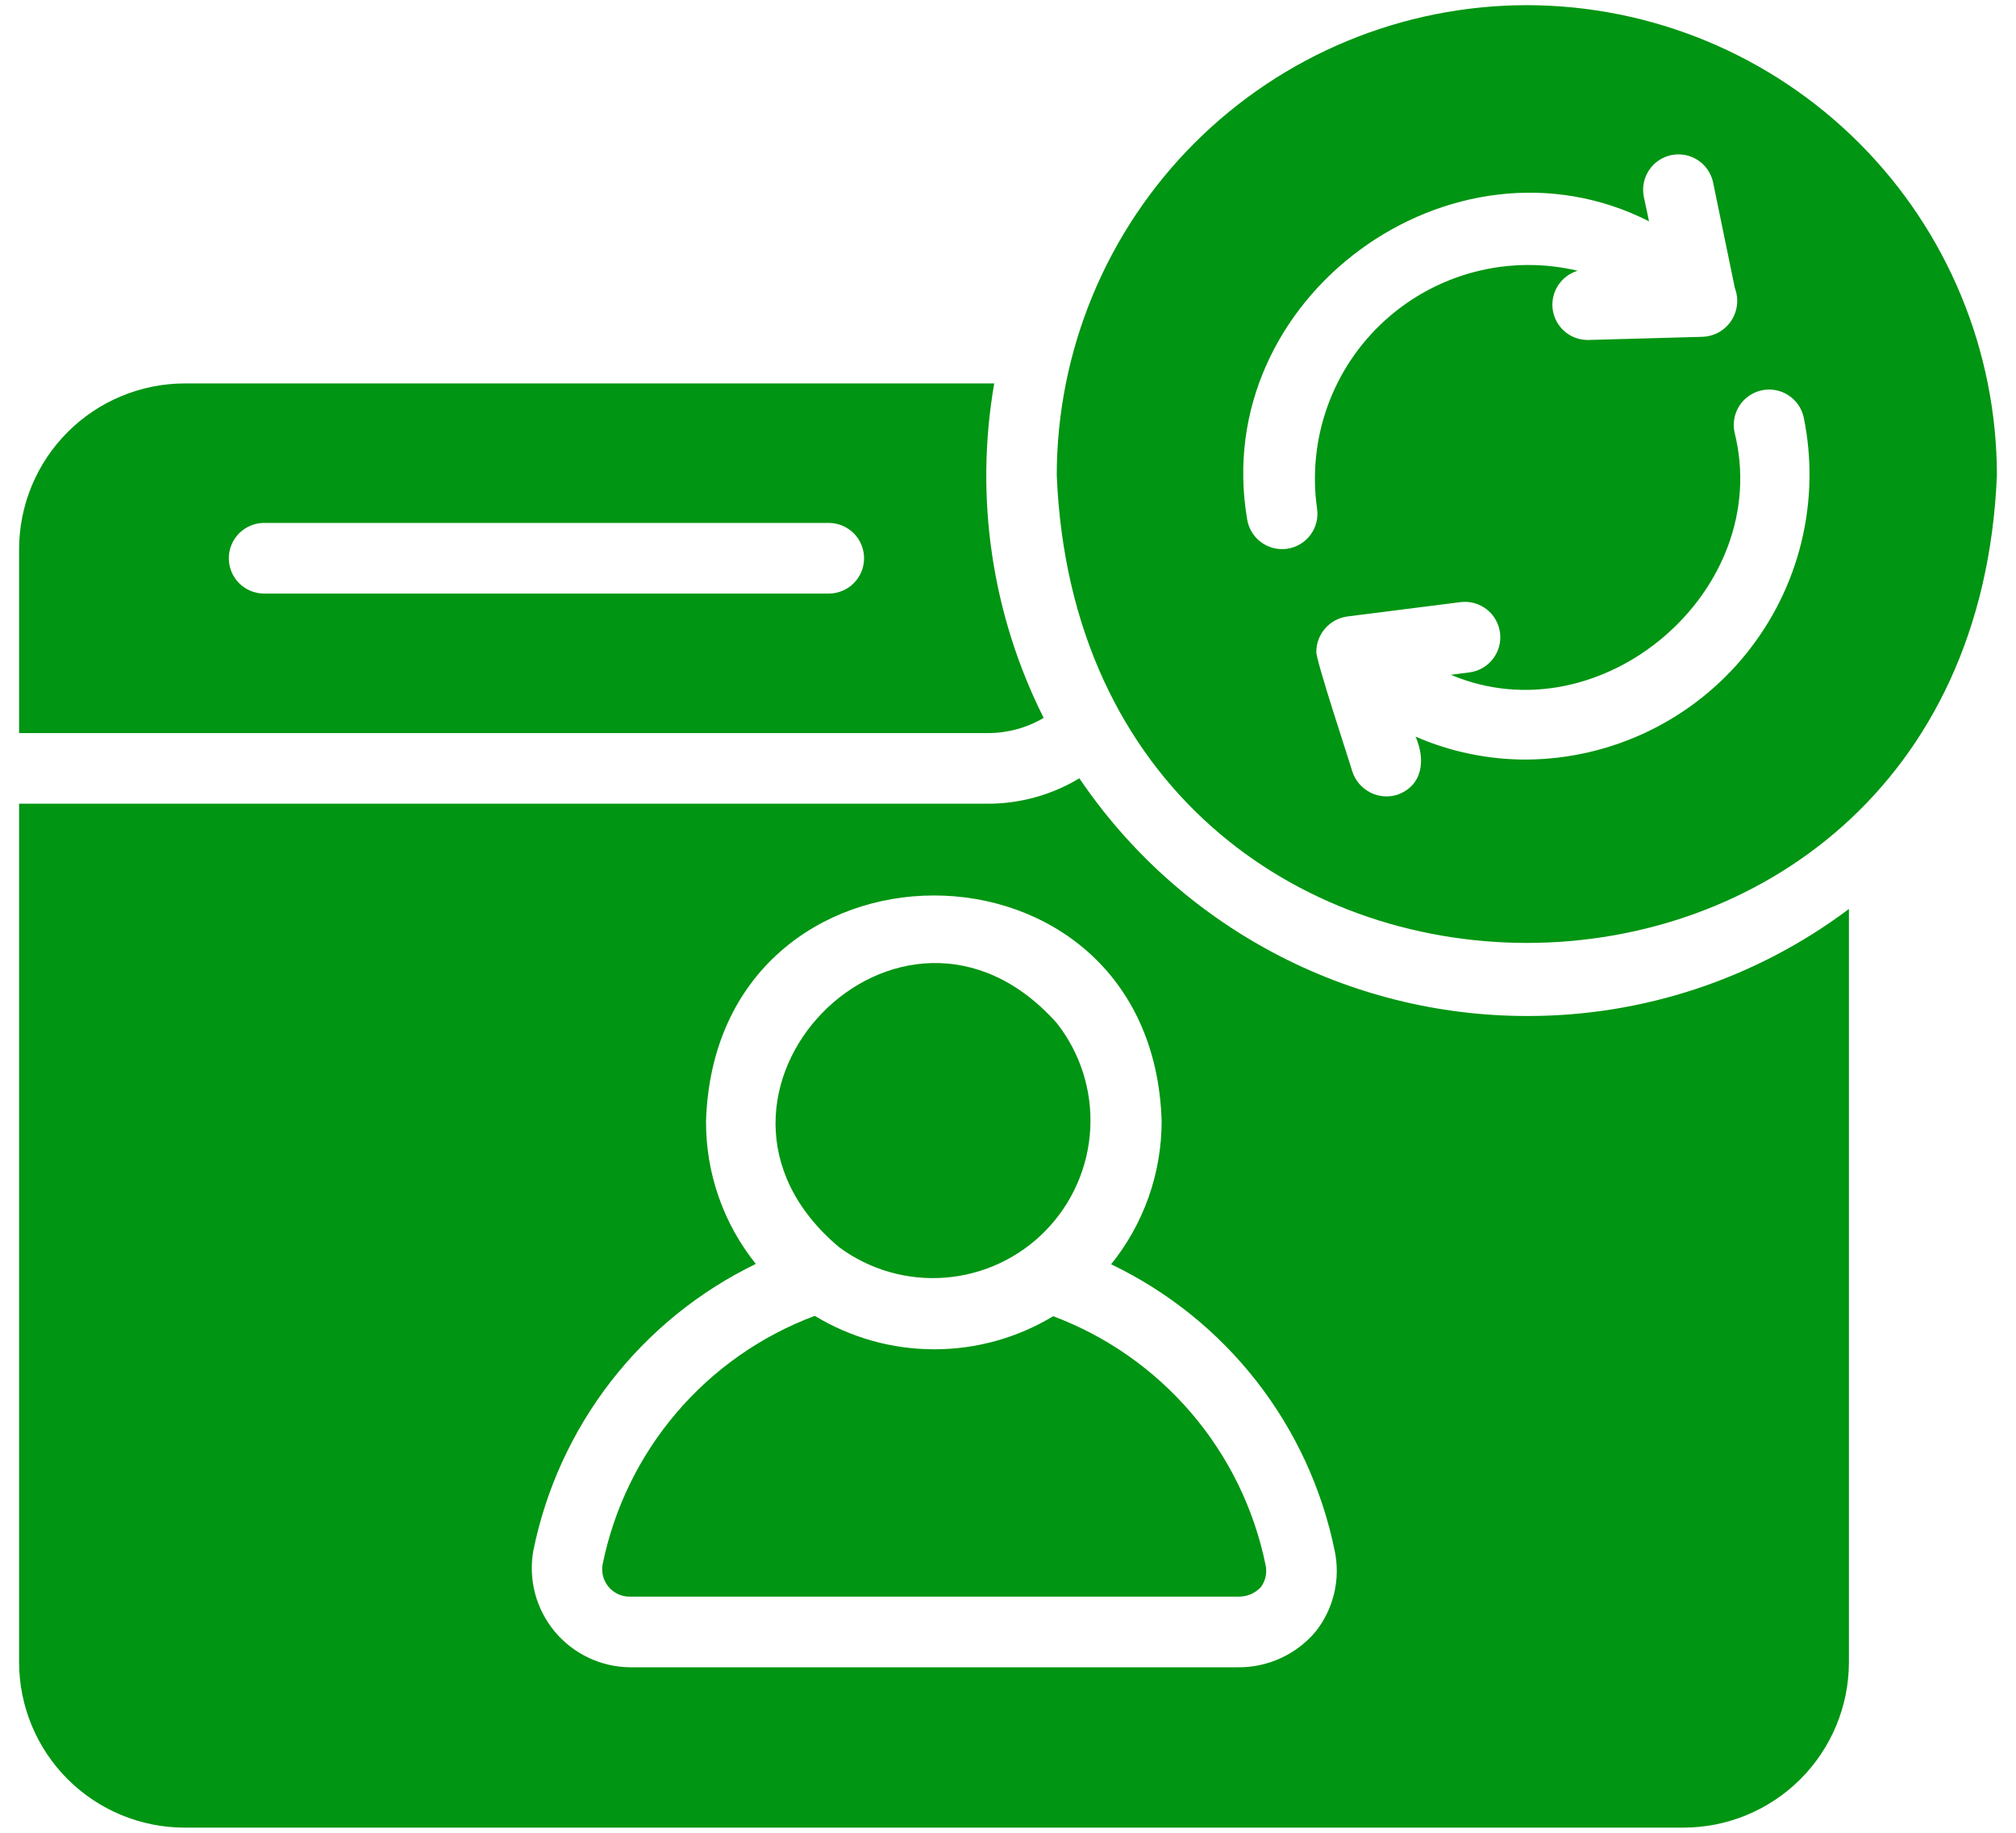 <svg width="66" height="60" viewBox="0 0 66 60" fill="none" xmlns="http://www.w3.org/2000/svg">
<path d="M49.985 0.169C45.905 0.173 41.993 1.796 39.108 4.681C36.223 7.566 34.6 11.478 34.596 15.558C35.44 35.975 64.534 35.969 65.375 15.558C65.371 11.478 63.748 7.566 60.863 4.681C57.977 1.796 54.066 0.173 49.985 0.169ZM49.985 24.866C48.732 24.871 47.492 24.615 46.343 24.115C46.673 24.86 46.589 25.727 45.73 26.023C45.436 26.11 45.119 26.08 44.847 25.937C44.575 25.794 44.369 25.551 44.273 25.259C44.194 24.974 43.049 21.523 43.094 21.328C43.097 21.049 43.201 20.78 43.385 20.57C43.57 20.36 43.823 20.223 44.1 20.183L47.835 19.709C48.137 19.677 48.439 19.765 48.678 19.953C48.916 20.142 49.07 20.417 49.108 20.718C49.146 21.019 49.064 21.324 48.88 21.565C48.696 21.807 48.424 21.967 48.124 22.01L47.499 22.091C52.419 24.172 58.084 19.331 56.784 14.148C56.722 13.848 56.78 13.536 56.947 13.279C57.115 13.023 57.376 12.842 57.676 12.778C57.975 12.714 58.288 12.771 58.545 12.937C58.803 13.102 58.984 13.363 59.05 13.662C59.327 15.012 59.301 16.406 58.975 17.745C58.649 19.084 58.03 20.333 57.163 21.405C56.297 22.476 55.203 23.342 53.962 23.94C52.721 24.539 51.363 24.855 49.985 24.866ZM53.986 7.245L53.812 6.424C53.757 6.126 53.82 5.819 53.989 5.567C54.157 5.316 54.417 5.14 54.714 5.078C55.01 5.016 55.319 5.073 55.574 5.236C55.829 5.399 56.01 5.655 56.079 5.95L56.796 9.43C56.862 9.605 56.887 9.793 56.866 9.978C56.846 10.164 56.782 10.342 56.679 10.498C56.576 10.654 56.438 10.783 56.275 10.875C56.112 10.967 55.93 11.018 55.743 11.026L51.986 11.13C51.707 11.132 51.437 11.033 51.225 10.851C51.014 10.67 50.875 10.418 50.834 10.142C50.794 9.867 50.854 9.586 51.004 9.351C51.154 9.116 51.383 8.943 51.65 8.864C50.543 8.601 49.388 8.613 48.286 8.898C47.185 9.184 46.169 9.734 45.328 10.501C44.487 11.267 43.846 12.228 43.461 13.299C43.076 14.37 42.958 15.519 43.117 16.645C43.14 16.796 43.133 16.949 43.097 17.097C43.06 17.244 42.995 17.383 42.905 17.506C42.814 17.628 42.701 17.732 42.571 17.81C42.441 17.889 42.296 17.941 42.146 17.964C41.842 18.01 41.533 17.933 41.286 17.751C41.038 17.569 40.874 17.296 40.828 16.992C39.596 9.733 47.549 3.981 53.986 7.245Z" fill="#009512"/>
<path d="M32.341 23.999C32.983 24 33.614 23.828 34.168 23.502C32.469 20.12 31.902 16.281 32.549 12.552H6.048C4.608 12.555 3.229 13.129 2.212 14.148C1.195 15.166 0.625 16.547 0.625 17.987V23.999H32.341ZM27.149 19.432H8.626C8.323 19.426 8.035 19.302 7.822 19.086C7.61 18.87 7.491 18.579 7.491 18.276C7.491 17.973 7.61 17.682 7.822 17.465C8.035 17.249 8.323 17.125 8.626 17.119H27.149C27.453 17.124 27.742 17.248 27.956 17.464C28.169 17.681 28.288 17.972 28.288 18.276C28.288 18.579 28.169 18.871 27.956 19.087C27.742 19.303 27.453 19.427 27.149 19.432Z" fill="#009512"/>
<path d="M27.462 40.822C28.465 41.569 29.705 41.925 30.952 41.825C32.198 41.726 33.366 41.177 34.238 40.281C35.11 39.384 35.627 38.202 35.693 36.953C35.759 35.705 35.369 34.474 34.596 33.492C29.488 27.767 21.611 35.888 27.462 40.822Z" fill="#009512"/>
<path d="M20.628 52.269H40.527C40.667 52.274 40.807 52.249 40.937 52.195C41.066 52.141 41.183 52.06 41.279 51.957C41.356 51.852 41.41 51.732 41.436 51.604C41.462 51.476 41.459 51.344 41.429 51.217C41.052 49.386 40.216 47.679 39.001 46.258C37.786 44.837 36.231 43.746 34.48 43.089C33.302 43.8 31.952 44.175 30.576 44.172C29.2 44.17 27.851 43.792 26.675 43.077C24.919 43.733 23.36 44.825 22.144 46.252C20.928 47.678 20.096 49.391 19.726 51.229C19.705 51.358 19.712 51.491 19.748 51.618C19.784 51.744 19.847 51.861 19.933 51.961C20.019 52.06 20.126 52.139 20.246 52.193C20.366 52.246 20.497 52.272 20.628 52.269Z" fill="#009512"/>
<path d="M49.985 33.261C47.094 33.259 44.246 32.549 41.692 31.192C39.139 29.836 36.956 27.874 35.336 25.479C34.432 26.024 33.396 26.312 32.341 26.311H0.625V54.42C0.627 55.856 1.2 57.233 2.217 58.248C3.234 59.262 4.611 59.832 6.048 59.831H55.108C56.544 59.832 57.922 59.262 58.939 58.248C59.955 57.233 60.528 55.856 60.53 54.42V29.757C57.49 32.04 53.788 33.27 49.985 33.261ZM17.46 50.766C17.869 48.746 18.74 46.848 20.003 45.219C21.267 43.591 22.889 42.276 24.744 41.377C23.681 40.053 23.106 38.404 23.114 36.706C23.418 26.86 37.731 26.843 38.03 36.706C38.029 38.41 37.446 40.063 36.376 41.389C38.238 42.281 39.867 43.591 41.137 45.218C42.407 46.845 43.282 48.744 43.695 50.766C43.792 51.226 43.786 51.702 43.678 52.16C43.57 52.617 43.363 53.045 43.071 53.414C42.759 53.784 42.37 54.081 41.93 54.283C41.49 54.485 41.011 54.587 40.527 54.582H20.628C20.156 54.578 19.69 54.471 19.264 54.268C18.837 54.066 18.46 53.773 18.158 53.41C17.857 53.046 17.638 52.621 17.517 52.165C17.397 51.708 17.377 51.231 17.46 50.766Z" fill="#009512"/>
</svg>

